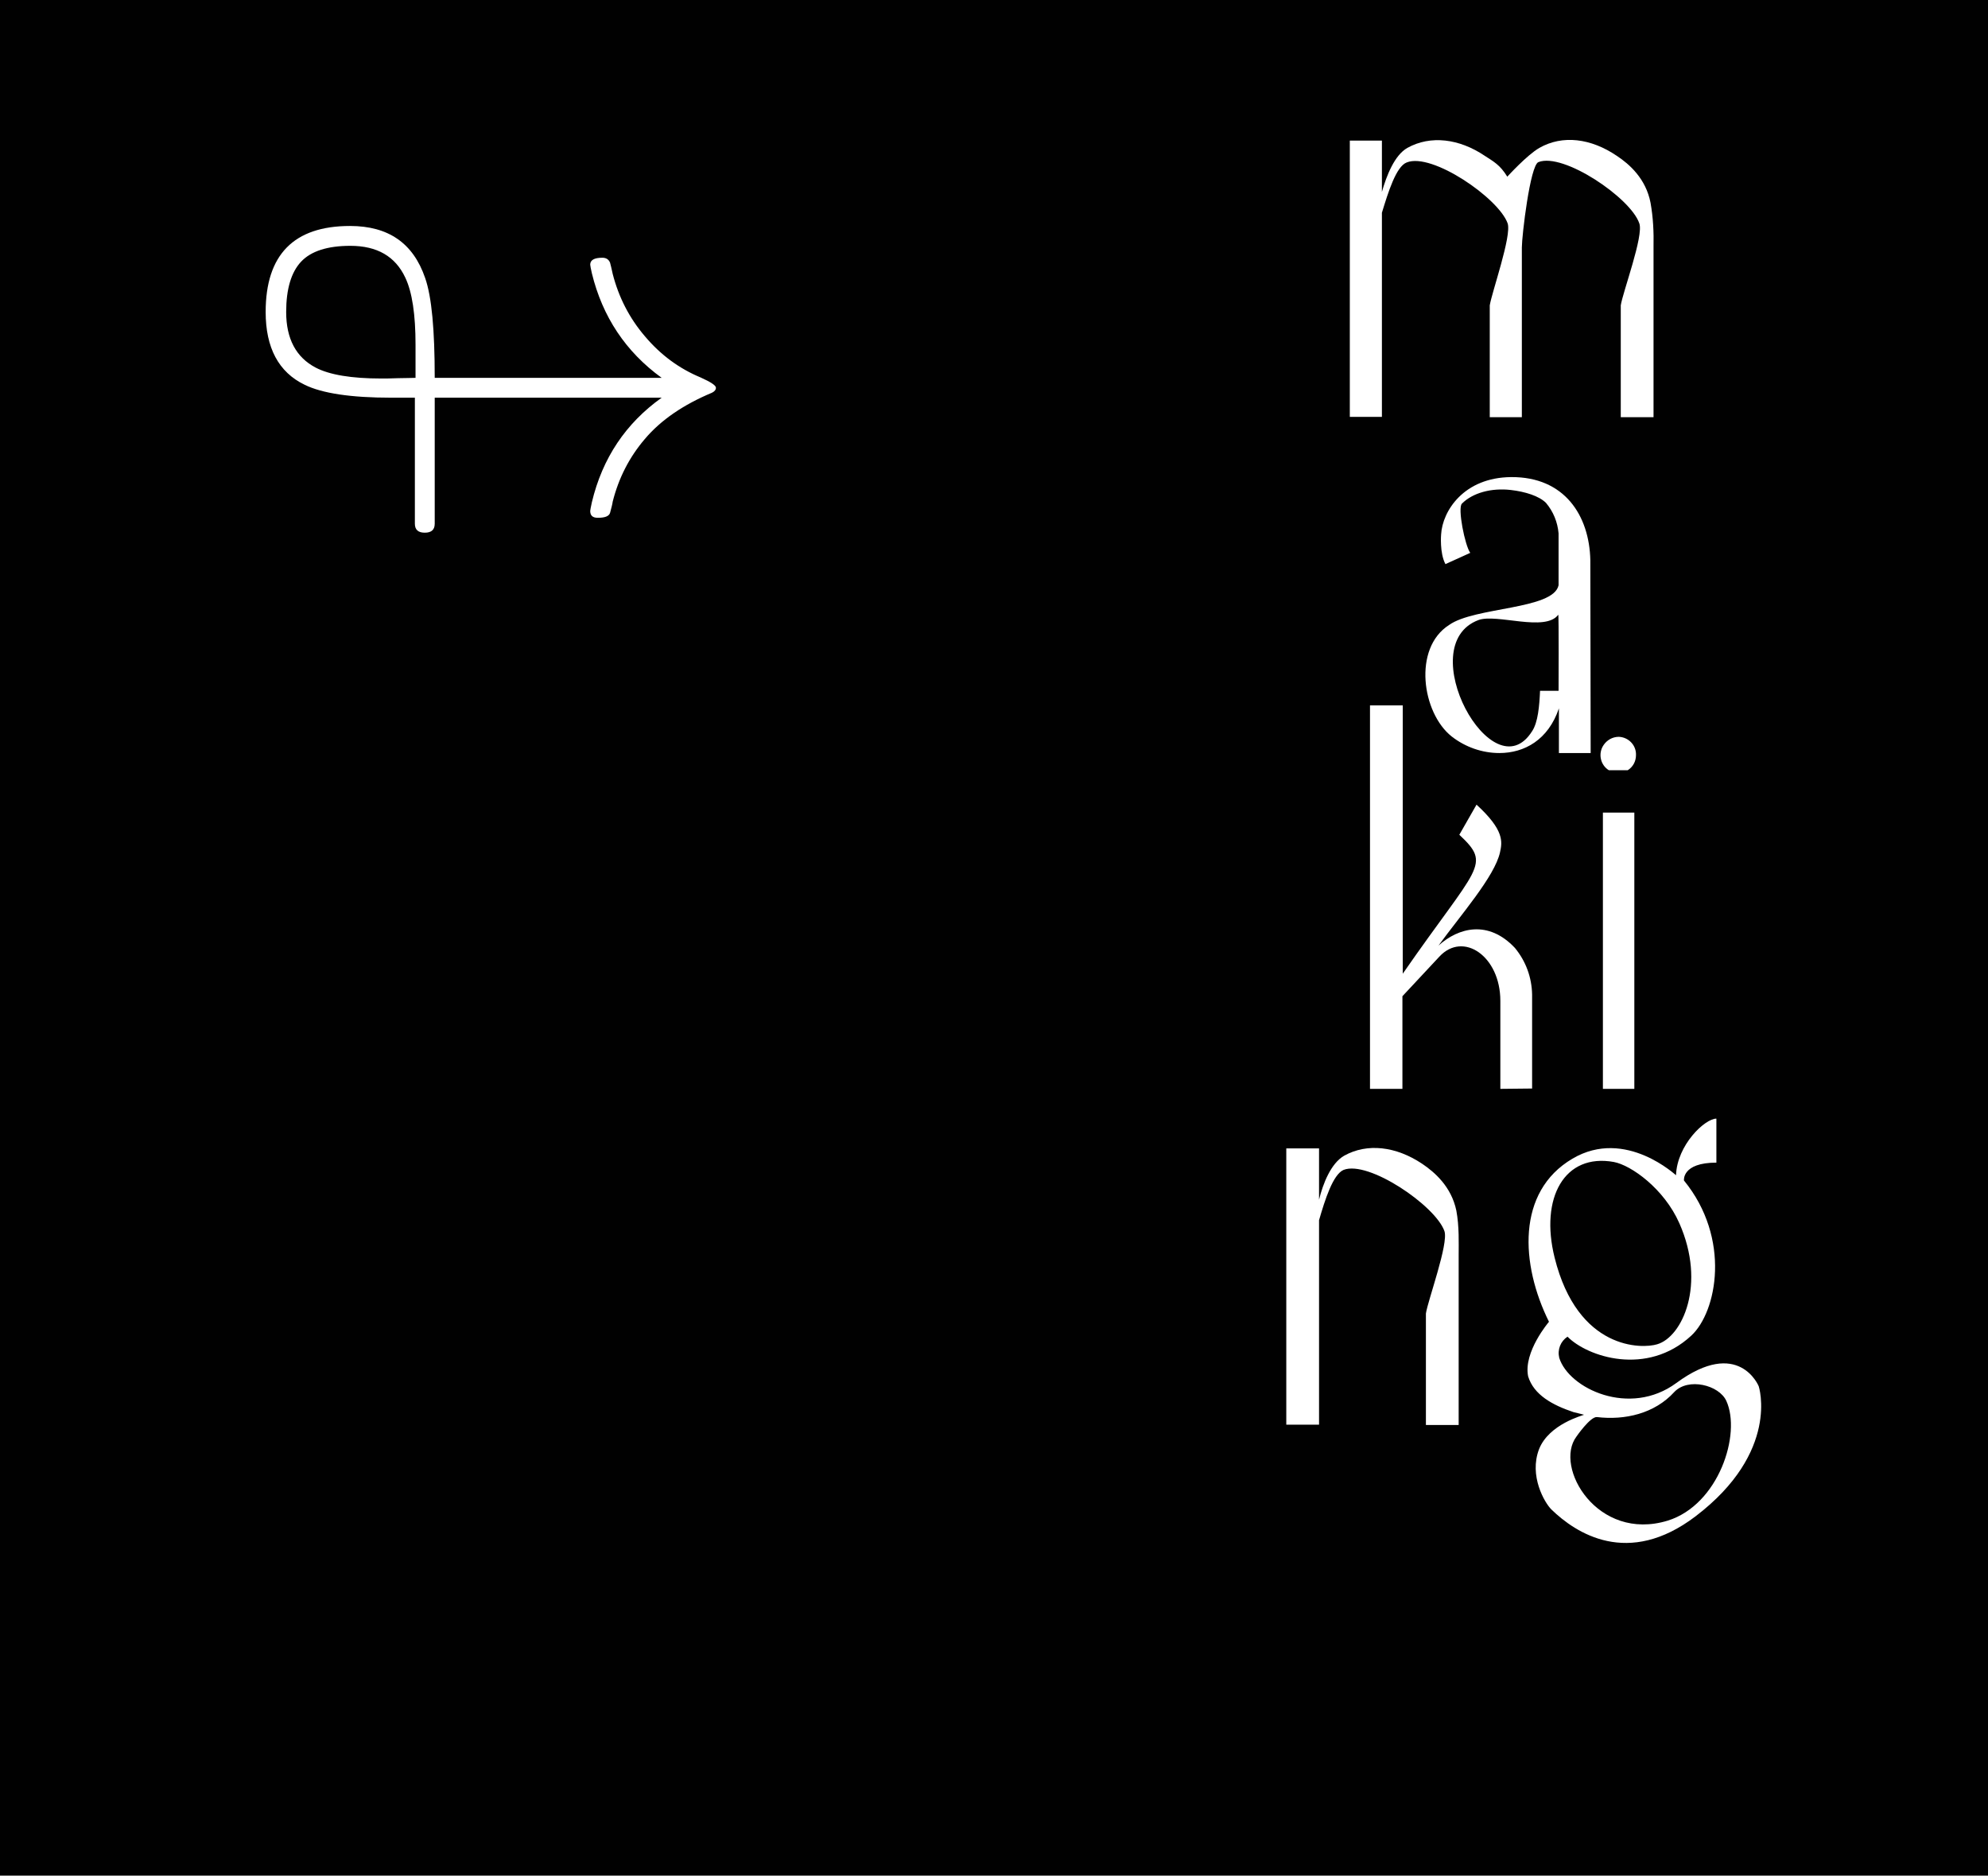 <?xml version="1.0" encoding="utf-8"?>
<!-- Generator: Adobe Illustrator 26.1.0, SVG Export Plug-In . SVG Version: 6.00 Build 0)  -->
<svg version="1.1" id="Layer_1" xmlns="http://www.w3.org/2000/svg" xmlns:xlink="http://www.w3.org/1999/xlink" x="0px" y="0px"
	 viewBox="0 0 600.9 566.9" style="enable-background:new 0 0 600.9 566.9;" xml:space="preserve">
<style type="text/css">
	.st0{fill:#010101;}
	.st1{fill:#FFFFFF;}
</style>
<path class="st0" d="M0,0h600.9v566.9H0V0z"/>
<g>
	<path class="st1" d="M480.8,227.6h-9.6v-13.5c-3.2,9.5-10.4,13.5-18,13.5c-5.2,0-10.3-1.8-14.4-5c-9-7.1-11.8-26.7-0.8-33.7
		c7.7-5.5,31.5-4.6,33.1-12v-15.7c-0.3-3.4-1.6-6.6-3.8-9.2c-2.1-2.1-6.3-3.4-10.6-3.9c-6-0.7-11.6,0.9-14.8,4.1
		c-1.4,1.3,0.9,12.7,2.5,14.9l-7.5,3.4c-1.8-3.4-1.3-9-1.3-9c0.4-7,6.8-17.2,21.2-17.3c16.1-0.1,23.6,11.6,23.9,25.1L480.8,227.6z
		 M471,185.8c-3.9,5.3-18.6-0.4-24.1,1.6c-20.3,7.6,4.3,52.5,16.2,33.6c1.8-2.7,2.2-7.7,2.4-12.2h5.6
		C471.1,208.8,471.2,185.5,471,185.8z"/>
</g>
<g>
	<path class="st1" d="M453.5,329.1v-26.6c0-13.5-11.2-21.1-18.4-13.4c-4,4.3-11.2,12-11.2,12v28h-9.8V213.2h9.9v81.1
		c22.8-32.9,27-32.7,17.1-42l5.2-9.1c8.4,7.7,7.8,11.2,7.1,14.4c-1.6,7.3-12,19.1-18.6,28.2c6.1-5.5,15.1-7.8,23.1,0.7
		c3.3,4,5.1,8.9,5.2,14.1v28.4L453.5,329.1z"/>
	<path class="st1" d="M494.5,228.2c0,1.9-0.9,3.6-2.5,4.6h-5.7c-2.6-1.6-3.3-5.1-1.6-7.6c1-1.5,2.7-2.5,4.6-2.5
		C492.2,222.8,494.6,225.2,494.5,228.2C494.5,228.2,494.5,228.2,494.5,228.2z M484.5,329.1v-83.5h9.5v83.5H484.5z"/>
</g>
<g>
	<path class="st1" d="M440.2,365.9c0.9,4.8,0.7,9.9,0.7,13.4v51.4h-9.9v-33.7c0.6-4,6.9-21.1,5.6-24.9c-2.7-7.7-23-21.5-30.5-18.5
		c-3.2,1.4-5.6,9-7.4,15.2v61.8h-9.9v-83.5h9.9v15.5c1.2-4.9,3.6-11,7.6-13.3c7-3.9,15.7-2.8,23.5,2.4
		C433.7,354.3,438.7,358.7,440.2,365.9z"/>
	<path class="st1" d="M512.5,458.3c-20.4,15.5-36.2,5.1-43.6-2.1c-2-2-6.8-10.1-3.7-18.2c3-7.6,13.3-10.2,13.6-10.4
		c-0.3-0.1-2.8-0.7-3.2-0.8c-6.3-2.1-12-5.2-13.7-10.8c-1.5-7.4,6.3-16.5,6.3-16.5c-8.6-17.3-9.9-39.3,7.1-49.3
		c16.1-9.5,31.5,5.3,31.3,5c0.3-9.1,8.7-17.1,12.2-17.1v13.3c-10.5,0-9.8,5.4-9.8,5.4c14.3,17.5,10,39.7,2.2,46.9
		c-13.4,12.4-31.4,6.4-37.4,0.3c-2.1,1.4-3.1,3.9-2.5,6.4c2.9,9.3,21.3,18,35.4,7.6c18.9-13.9,24.9,1,24.9,1
		S538.1,438.8,512.5,458.3z M469.9,380.1c7,28.1,26.5,27.6,31,26.2c7.6-2.2,14.9-18.1,6.7-36.6c-4.6-10.4-14.5-17.5-19.8-18.5
		C472.9,348.5,465.4,362,469.9,380.1L469.9,380.1z M521.8,423.4c-2.2-4.8-11.5-7.1-15.7-2.7c-6,6.6-15,8.6-23.4,7.6
		c-2-0.2-6.2,5.9-6.2,5.9c-6.9,9.2,6.3,31.9,27.6,25.4C519.5,454.8,526.4,433.4,521.8,423.4z"/>
</g>
<g>
	<path class="st1" d="M499.8,74.7v51.4h-9.9V92.3c0.6-4,7-21.1,5.6-24.8c-2.6-7.7-23-21.5-30.5-18.5c-2.5,1-5,22.3-5,25.8v51.3h-9.7
		V92.3c0.6-3.9,6.7-21.1,5.4-24.8c-2.7-7.6-22.9-21.5-30.5-18.4c-3.2,1.2-5.6,9-7.5,15.2V126H408V42.5h9.7v15.5
		c1.4-4.9,3.8-11.1,7.7-13.3c7-3.9,15.7-2.8,23.4,2.4c2.6,1.7,4.6,2.7,6.8,6.3c0,0,6-6.6,9.7-8.7c7-4,15.6-2.9,23.4,2.4
		c3.8,2.5,8.8,6.9,10.2,14.2C499.7,65.8,499.9,70.2,499.8,74.7z"/>
</g>
<g>
	<path class="st1" d="M216.4,117.2c0,0.6-0.4,1.1-1.2,1.5c-8.6,3.6-15.4,8.2-20.3,14c-4.7,5.5-7.9,11.8-9.7,18.9
		c-0.1,0.8-0.4,1.9-0.8,3.4c-0.3,1-1.5,1.5-3.7,1.5c-1.6,0-2.3-0.7-2.3-2.1c0-0.3,0.2-1.1,0.5-2.6c3.2-13.4,10.3-23.9,21.1-31.6
		h-68.6v38.1c0,1.8-1,2.7-3,2.7c-2,0-3-0.9-3-2.7v-38.1h-7.1c-12.2,0-20.9-1.3-26.2-3.9c-7.9-3.8-11.8-11.2-11.8-22
		c0-17.3,8.5-26,25.5-26c11.6,0,19.1,5.2,22.7,15.7c2,5.7,2.9,15.7,2.9,30.2h68.6c-10.9-7.9-17.9-18.5-21.1-31.6
		c-0.3-1.4-0.5-2.3-0.5-2.6c0-1.4,1.2-2.1,3.7-2.1c1.1,0,1.9,0.5,2.3,1.5c0.2,0.8,0.5,1.9,0.8,3.4c1.8,7,5,13.3,9.7,18.8
		c4.8,5.7,10.4,9.8,16.9,12.5C214.9,115.5,216.4,116.5,216.4,117.2z M125.6,114.2v-10c0-9.1-1-15.9-3.1-20.3
		c-3-6.4-8.5-9.6-16.6-9.6C99,74.3,94,75.9,91,79.1c-3,3.2-4.5,8.3-4.5,15.2c0,8.1,3,13.7,8.9,16.8c4.2,2.2,10.9,3.3,19.8,3.3
		c1.2,0,2.9,0,5.2-0.1C122.8,114.3,124.5,114.2,125.6,114.2z"/>
</g>
</svg>
